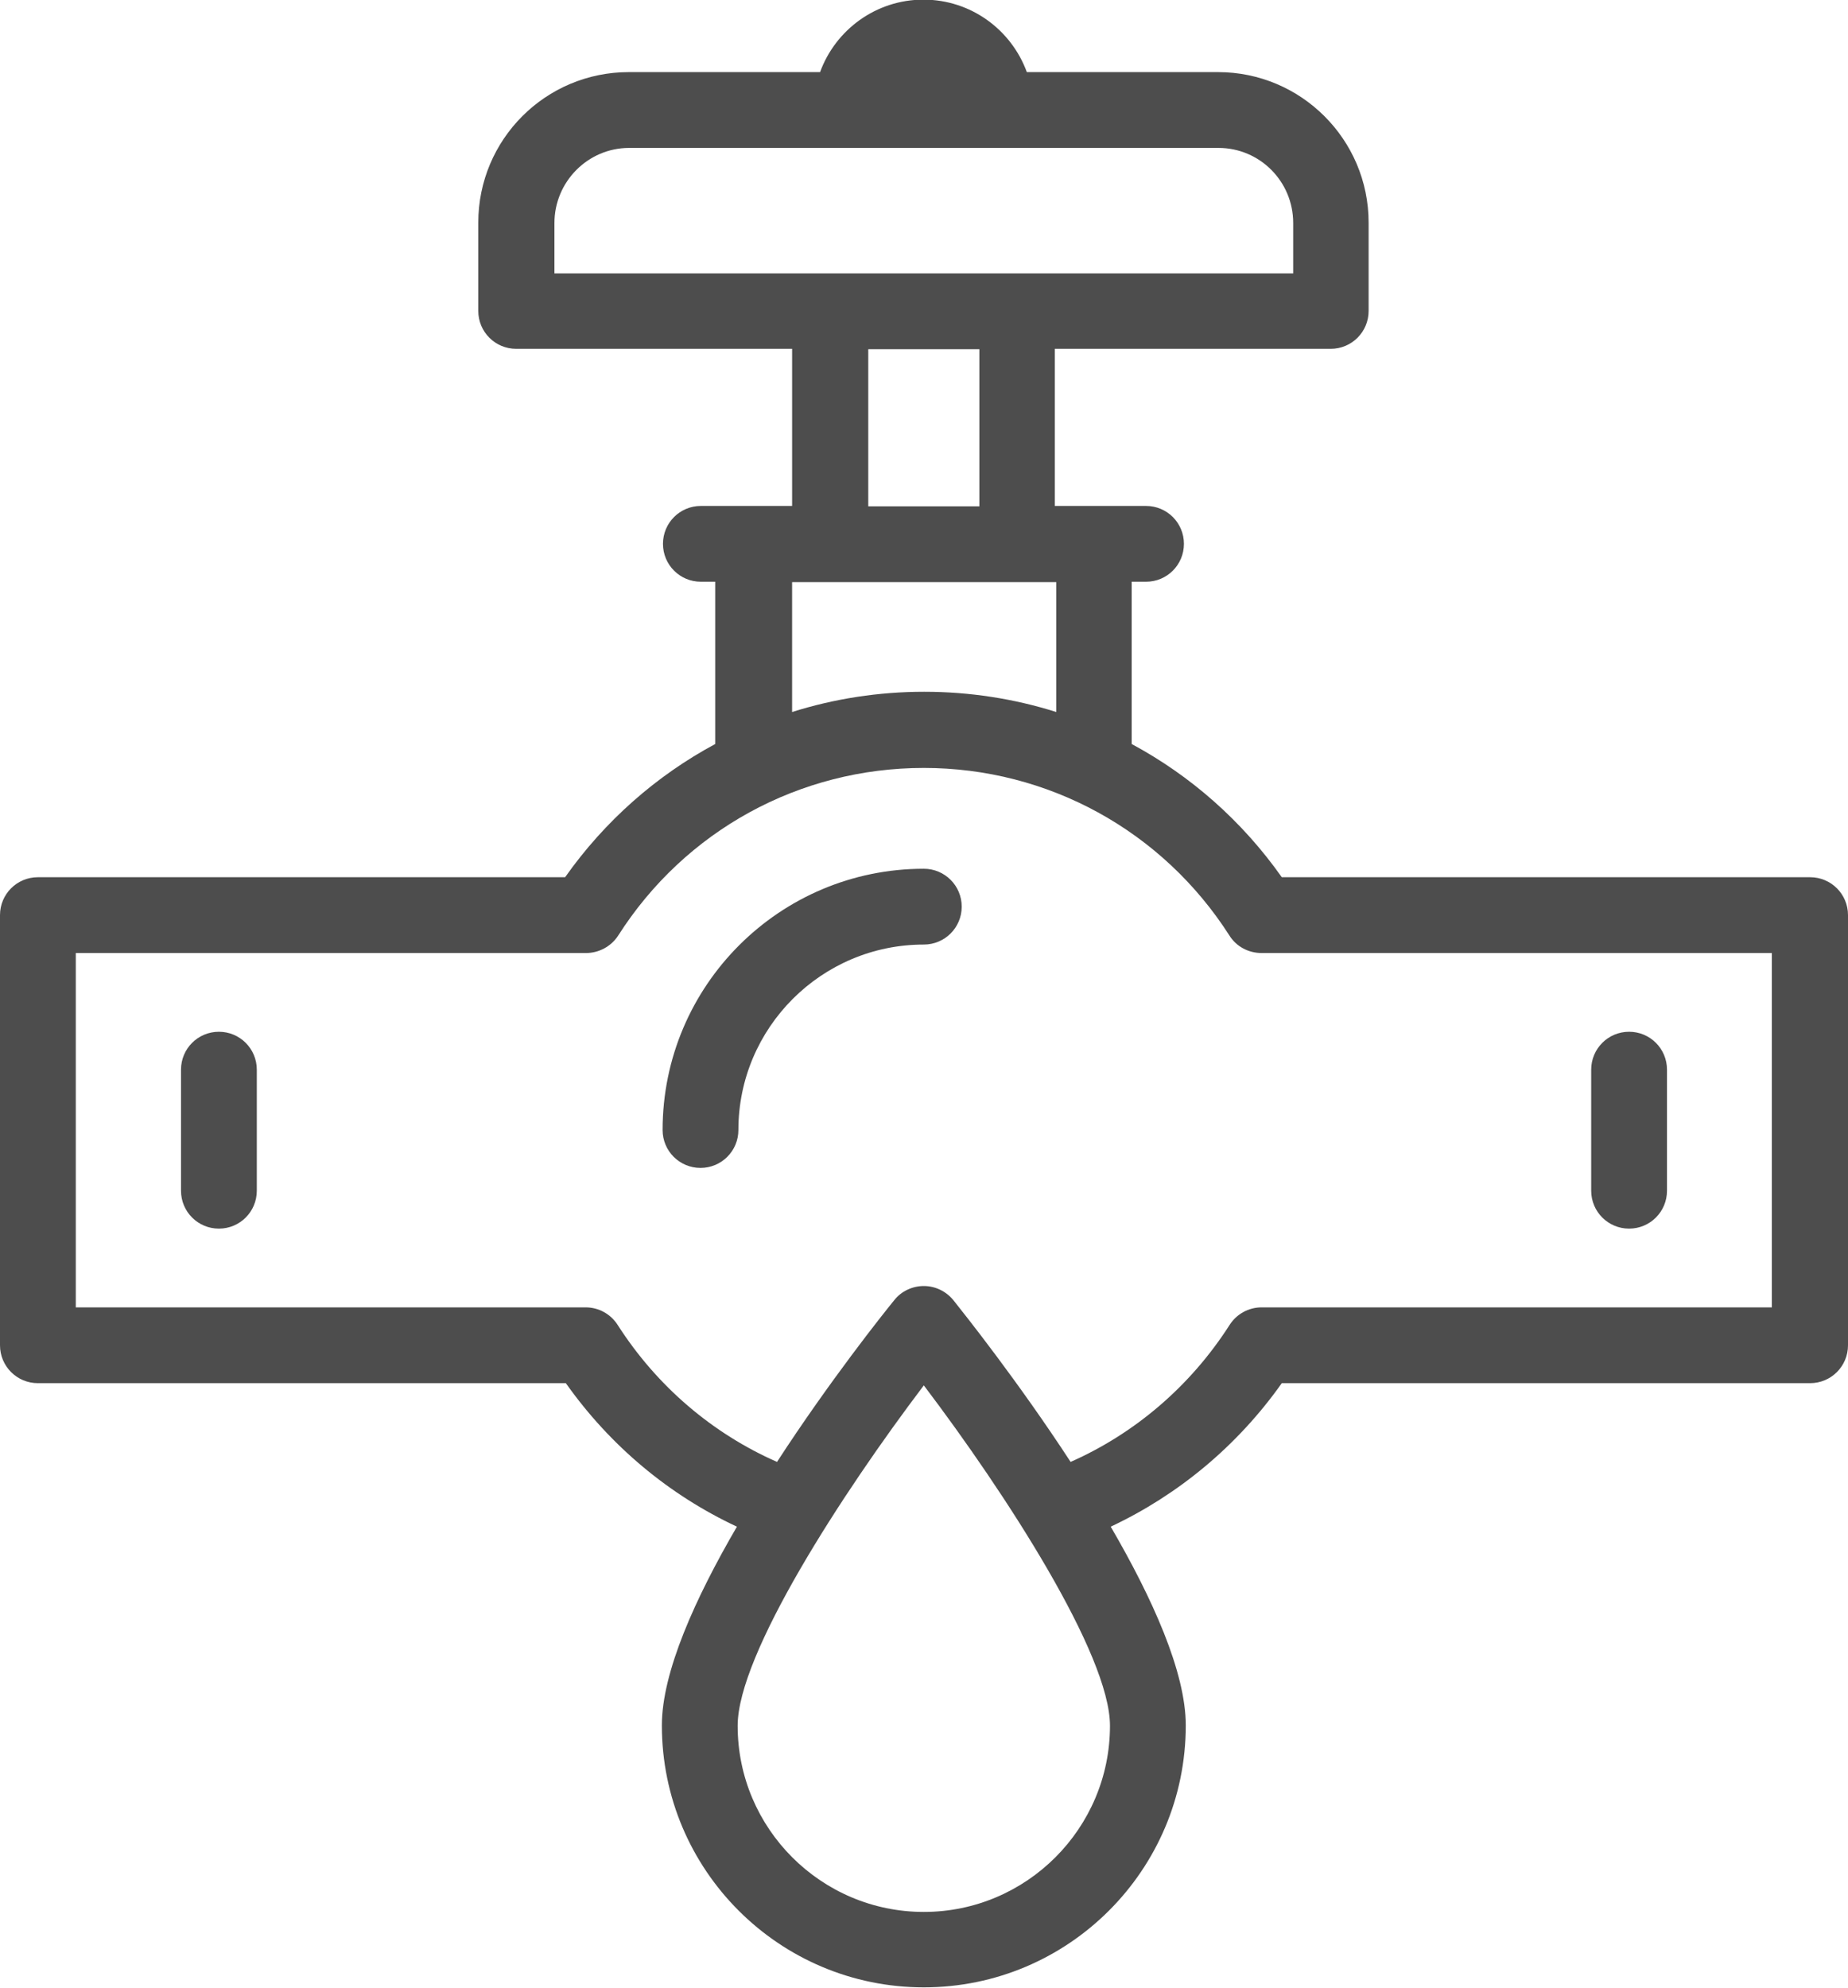 <?xml version="1.0" encoding="UTF-8"?>
<svg id="Ebene_2" data-name="Ebene 2" xmlns="http://www.w3.org/2000/svg" viewBox="0 0 50.23 54.02">
  <defs>
    <style>
      .cls-1 {
        fill: #4d4d4d;
      }
    </style>
  </defs>
  <g id="Layer_2" data-name="Layer 2">
    <g>
      <path class="cls-1" d="M25.11,23.61c-3.92,0-7.1,3.18-7.1,7.1,0,.57,.46,1.03,1.03,1.03s1.03-.46,1.03-1.03c0-2.78,2.26-5.04,5.04-5.04,.57,0,1.03-.46,1.03-1.03s-.46-1.03-1.03-1.03Z"/>
      <path class="cls-1" d="M5.95,28.04c-.57,0-1.03,.46-1.03,1.03v3.29c0,.57,.46,1.03,1.03,1.03s1.03-.46,1.03-1.03v-3.29c0-.57-.46-1.03-1.03-1.03Z"/>
      <path class="cls-1" d="M44.28,33.39c.57,0,1.03-.46,1.03-1.03v-3.29c0-.57-.46-1.03-1.03-1.03s-1.03,.46-1.03,1.03v3.29c0,.57,.46,1.03,1.03,1.03Z"/>
      <path class="cls-1" d="M49.2,23.84h-14.36c-1.08-1.53-2.48-2.76-4.08-3.62v-4.41h.39c.57,0,1.03-.46,1.03-1.03s-.46-1.03-1.03-1.03h-2.48v-4.27h7.5c.57,0,1.03-.46,1.03-1.03v-2.4c0-2.26-1.84-4.09-4.09-4.09h-5.2c-.42-1.15-1.52-1.97-2.81-1.97s-2.39,.82-2.81,1.97h-5.2c-2.26,0-4.09,1.83-4.09,4.09v2.4c0,.57,.46,1.03,1.03,1.03h7.5v4.27h-2.48c-.57,0-1.03,.46-1.03,1.03s.46,1.03,1.03,1.03h.39v4.41c-1.6,.86-3,2.09-4.08,3.62H1.03c-.57,0-1.03,.46-1.03,1.03v11.69c0,.57,.46,1.03,1.03,1.03H15.38c1.21,1.71,2.81,3.04,4.65,3.9-1.13,1.94-2.04,3.95-2.04,5.4,0,3.93,3.19,7.12,7.12,7.12s7.12-3.19,7.12-7.12c0-1.45-.91-3.46-2.04-5.4,1.83-.86,3.44-2.19,4.65-3.9h14.36c.57,0,1.03-.46,1.03-1.03v-11.69c0-.57-.46-1.03-1.03-1.03ZM15.07,6.06c0-1.12,.91-2.04,2.03-2.04h16.02c1.12,0,2.03,.91,2.03,2.04v1.37H15.07v-1.37Zm8.53,3.43h3.02v4.27h-3.02v-4.27Zm-2.08,6.33h7.19v3.53c-1.14-.36-2.35-.55-3.59-.55s-2.45,.19-3.59,.55v-3.53Zm3.59,36.14c-2.79,0-5.06-2.27-5.06-5.06,0-1.94,2.84-6.32,5.06-9.25,2.22,2.93,5.06,7.31,5.06,9.25,0,2.79-2.27,5.06-5.06,5.06Zm23.05-16.43h-13.87c-.35,0-.68,.18-.87,.48-1.07,1.67-2.58,2.95-4.32,3.72-1.43-2.19-2.88-4.01-3.19-4.4-.2-.24-.49-.38-.8-.38s-.61,.14-.8,.38c-.31,.38-1.76,2.2-3.19,4.4-1.75-.77-3.26-2.05-4.33-3.72-.19-.3-.52-.48-.87-.48H2.06v-9.63H15.93c.35,0,.68-.18,.87-.47,1.82-2.86,4.93-4.56,8.31-4.56s6.49,1.71,8.31,4.56c.19,.3,.52,.47,.87,.47h13.87v9.63Z"/>
    </g>
  </g>
</svg>
